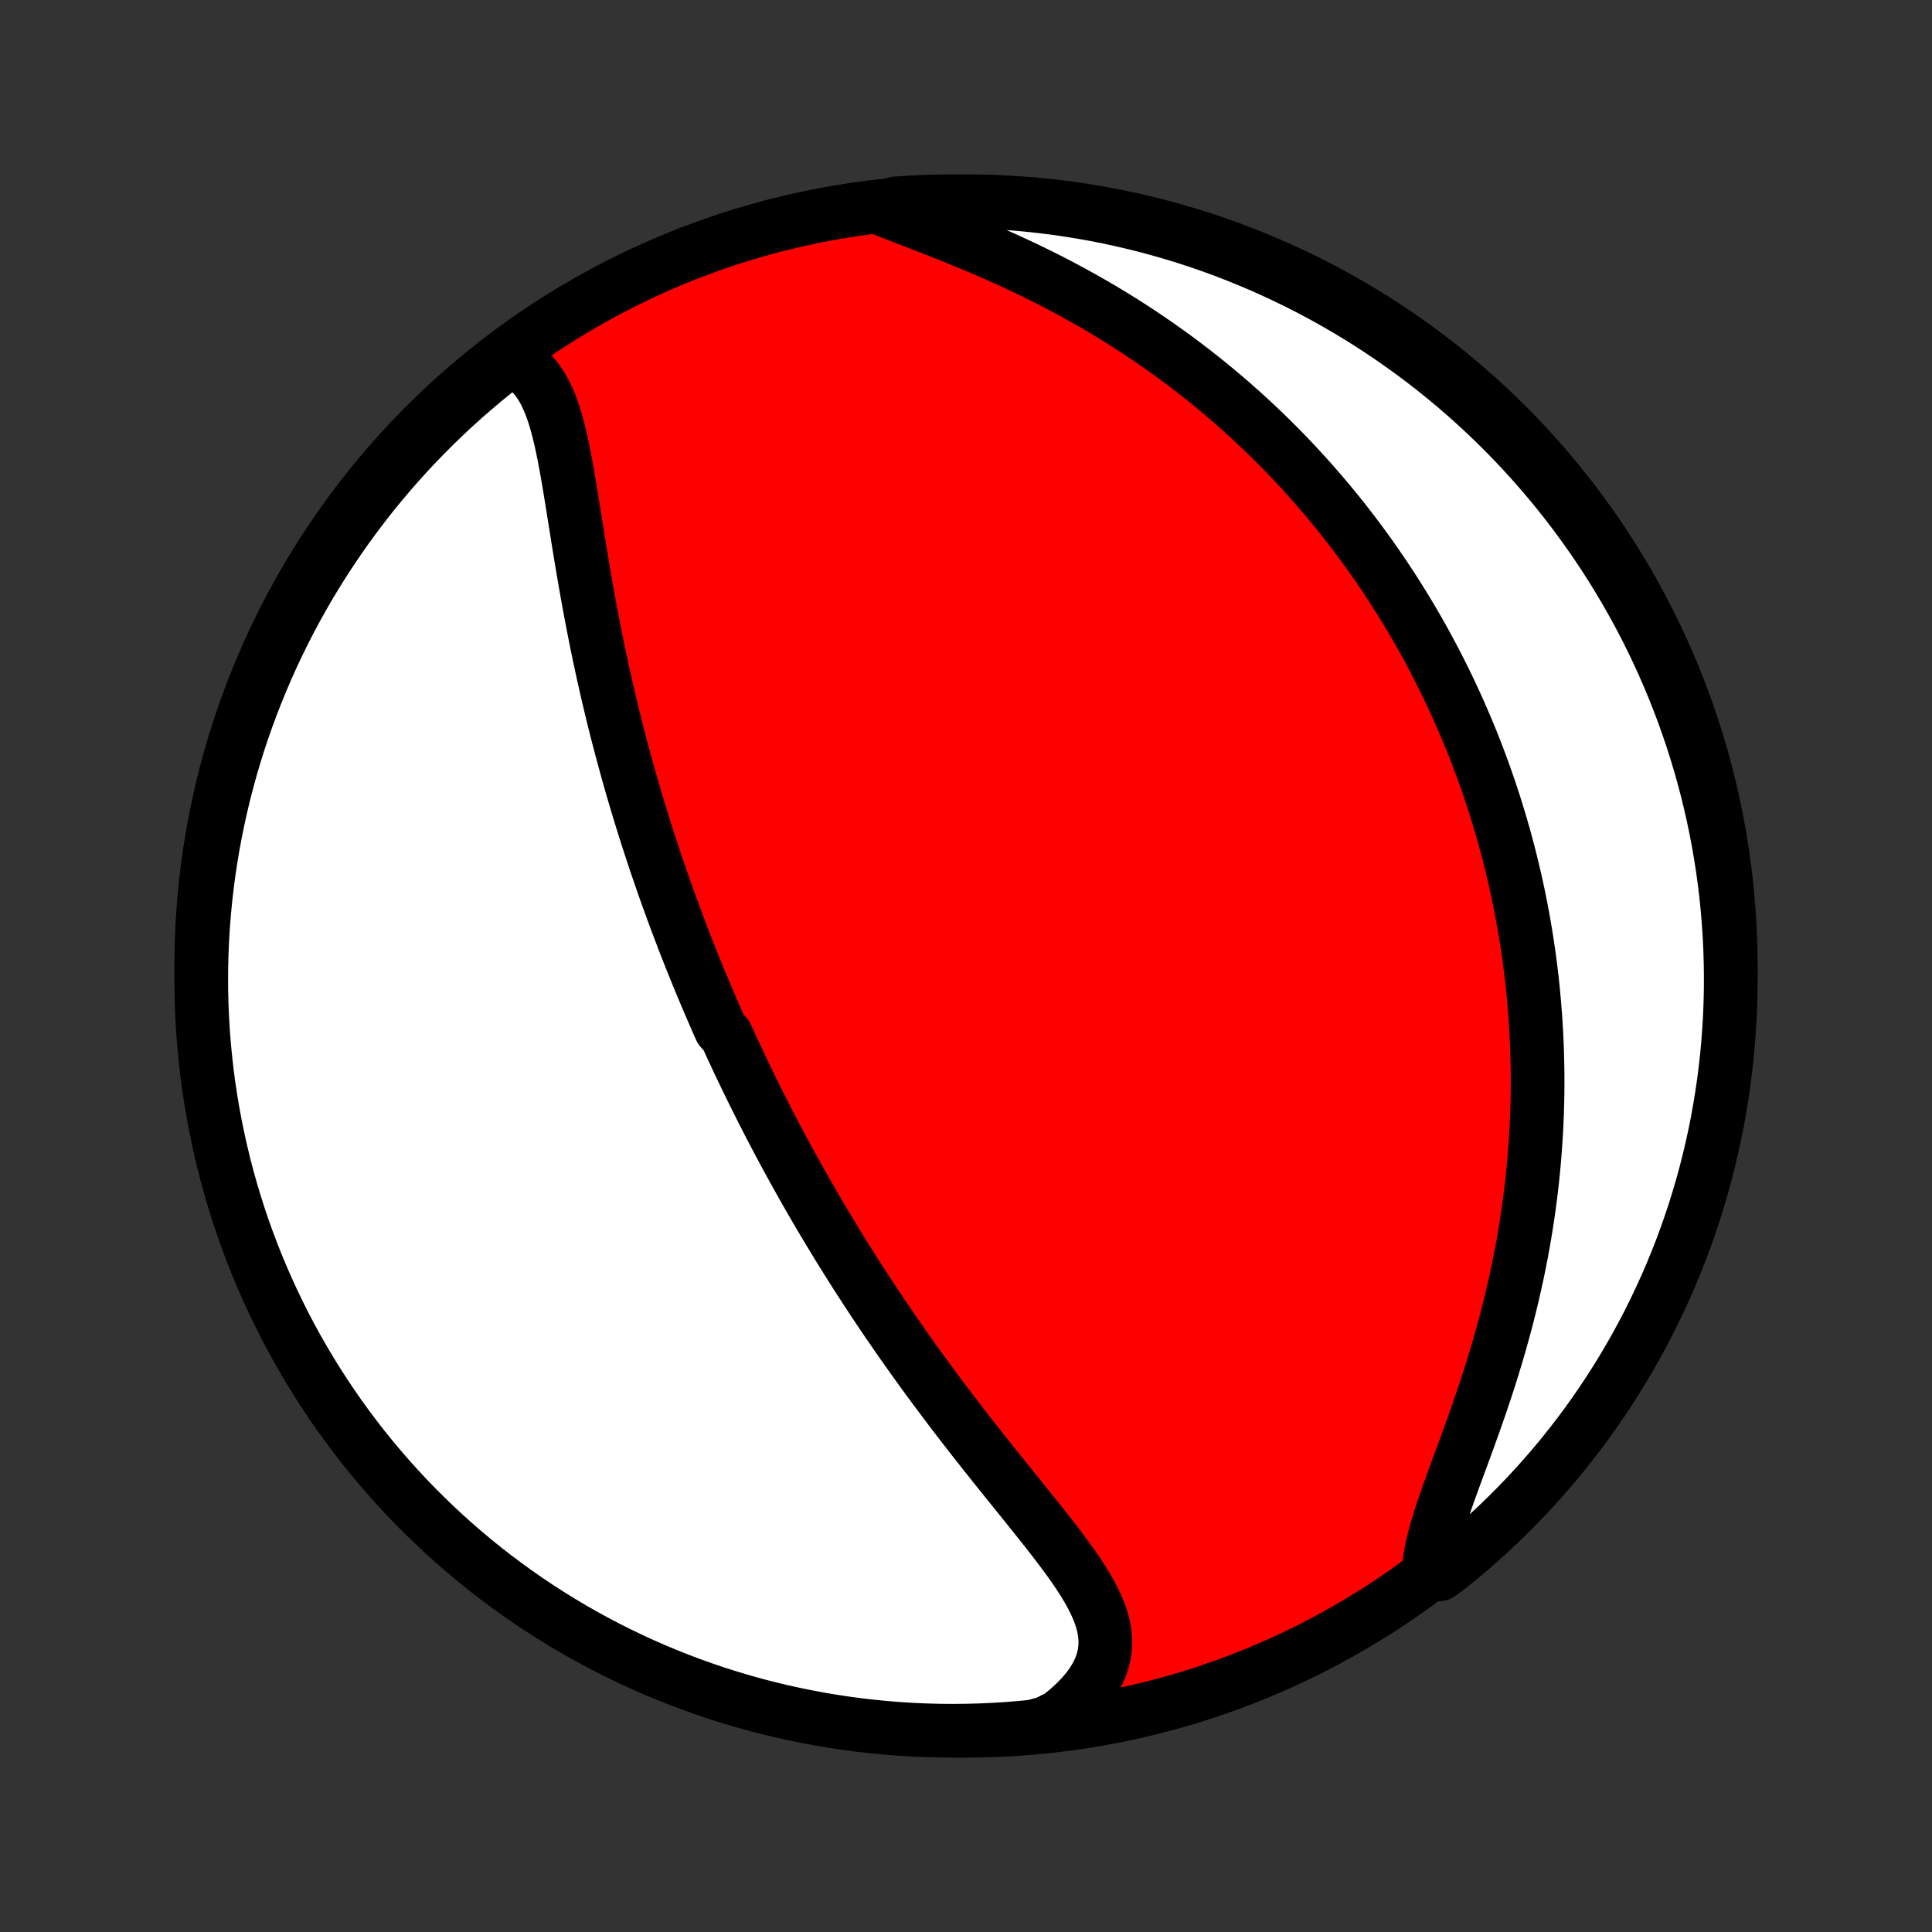 <?xml version="1.0" encoding="utf-8" standalone="no"?>
<!DOCTYPE svg PUBLIC "-//W3C//DTD SVG 1.1//EN"
  "http://www.w3.org/Graphics/SVG/1.1/DTD/svg11.dtd">
<!-- Created with matplotlib (http://matplotlib.org/) -->
<svg height="72pt" version="1.1" viewBox="0 0 72 72" width="72pt" xmlns="http://www.w3.org/2000/svg" xmlns:xlink="http://www.w3.org/1999/xlink">
 <rect x="0" y="0" width="72" height="72" fill="#333333" stroke="none"/>
 <defs>
  <style type="text/css">
*{stroke-linecap:butt;stroke-linejoin:round;}
  </style>
 </defs>
 <g id="figure_1">
  <g id="patch_1">
   <path d="
M0 72
L72 72
L72 0
L0 0
z
" style="fill:none;"/>
  </g>
  <g id="axes_1">
   <g id="PatchCollection_1">
    <defs>
     <path d="
M36 -7.5
C43.558 -7.5 50.808 -10.503 56.153 -15.848
C61.497 -21.192 64.5 -28.442 64.5 -36
C64.5 -43.558 61.497 -50.808 56.153 -56.153
C50.808 -61.497 43.558 -64.5 36 -64.5
C28.442 -64.5 21.192 -61.497 15.848 -56.153
C10.503 -50.808 7.5 -43.558 7.5 -36
C7.5 -28.442 10.503 -21.192 15.848 -15.848
C21.192 -10.503 28.442 -7.5 36 -7.5
z
" id="C0_0_a811fe30f3"/>
     <path d="
M19.004 -58.617
L19.249 -58.506
L19.474 -58.371
L19.677 -58.212
L19.861 -58.032
L20.027 -57.83
L20.176 -57.61
L20.31 -57.372
L20.431 -57.118
L20.539 -56.85
L20.637 -56.57
L20.727 -56.278
L20.808 -55.977
L20.884 -55.667
L20.954 -55.349
L21.02 -55.026
L21.082 -54.697
L21.142 -54.363
L21.201 -54.026
L21.257 -53.685
L21.313 -53.342
L21.368 -52.998
L21.423 -52.652
L21.479 -52.305
L21.534 -51.958
L21.59 -51.611
L21.647 -51.264
L21.705 -50.918
L21.763 -50.573
L21.823 -50.229
L21.883 -49.886
L21.945 -49.545
L22.008 -49.206
L22.072 -48.868
L22.137 -48.532
L22.203 -48.199
L22.27 -47.868
L22.339 -47.539
L22.409 -47.213
L22.479 -46.889
L22.551 -46.568
L22.624 -46.248
L22.698 -45.932
L22.773 -45.618
L22.848 -45.307
L22.925 -44.998
L23.002 -44.692
L23.081 -44.389
L23.16 -44.088
L23.24 -43.79
L23.321 -43.494
L23.402 -43.2
L23.484 -42.91
L23.567 -42.621
L23.651 -42.335
L23.735 -42.051
L23.82 -41.77
L23.906 -41.49
L23.992 -41.213
L24.079 -40.938
L24.166 -40.665
L24.255 -40.395
L24.343 -40.126
L24.432 -39.859
L24.522 -39.594
L24.613 -39.331
L24.703 -39.069
L24.795 -38.809
L24.887 -38.551
L24.98 -38.295
L25.073 -38.04
L25.166 -37.786
L25.261 -37.534
L25.356 -37.284
L25.451 -37.034
L25.547 -36.786
L25.644 -36.539
L25.741 -36.294
L25.839 -36.049
L25.938 -35.805
L26.037 -35.562
L26.137 -35.32
L26.238 -35.079
L26.339 -34.839
L26.441 -34.599
L26.544 -34.361
L26.647 -34.123
L26.751 -33.885
L26.857 -33.648
L27.069 -33.411
L27.177 -33.175
L27.285 -32.939
L27.395 -32.703
L27.505 -32.468
L27.616 -32.233
L27.729 -31.997
L27.842 -31.762
L27.956 -31.528
L28.072 -31.293
L28.188 -31.058
L28.306 -30.823
L28.425 -30.587
L28.545 -30.352
L28.666 -30.116
L28.789 -29.88
L28.913 -29.643
L29.038 -29.406
L29.165 -29.169
L29.293 -28.931
L29.423 -28.693
L29.554 -28.454
L29.687 -28.214
L29.821 -27.974
L29.957 -27.733
L30.094 -27.491
L30.234 -27.249
L30.375 -27.005
L30.518 -26.761
L30.663 -26.516
L30.809 -26.27
L30.958 -26.023
L31.108 -25.774
L31.261 -25.525
L31.416 -25.275
L31.573 -25.024
L31.732 -24.771
L31.893 -24.517
L32.056 -24.263
L32.222 -24.007
L32.391 -23.749
L32.561 -23.491
L32.734 -23.231
L32.909 -22.97
L33.087 -22.708
L33.268 -22.445
L33.451 -22.18
L33.636 -21.914
L33.825 -21.647
L34.015 -21.379
L34.209 -21.11
L34.404 -20.839
L34.603 -20.567
L34.804 -20.295
L35.008 -20.021
L35.214 -19.746
L35.422 -19.471
L35.633 -19.194
L35.846 -18.917
L36.062 -18.639
L36.279 -18.36
L36.499 -18.081
L36.72 -17.801
L36.942 -17.521
L37.166 -17.241
L37.392 -16.96
L37.617 -16.68
L37.844 -16.399
L38.07 -16.119
L38.295 -15.839
L38.52 -15.559
L38.743 -15.28
L38.964 -15.001
L39.182 -14.723
L39.396 -14.445
L39.605 -14.168
L39.808 -13.893
L40.004 -13.618
L40.191 -13.344
L40.368 -13.07
L40.533 -12.798
L40.684 -12.527
L40.82 -12.256
L40.939 -11.986
L41.037 -11.716
L41.114 -11.447
L41.166 -11.178
L41.192 -10.91
L41.19 -10.642
L41.158 -10.374
L41.096 -10.107
L41.002 -9.84
L40.876 -9.574
L40.717 -9.31
L40.528 -9.049
L40.308 -8.789
L40.059 -8.534
L39.781 -8.282
L39.477 -8.036
L38.993 -7.795
L38.498 -7.658
L38.002 -7.61
L37.506 -7.57
L37.009 -7.54
L36.512 -7.518
L36.014 -7.505
L35.517 -7.5
L35.02 -7.504
L34.523 -7.517
L34.026 -7.538
L33.53 -7.568
L33.035 -7.607
L32.541 -7.655
L32.048 -7.711
L31.556 -7.775
L31.065 -7.849
L30.576 -7.93
L30.088 -8.021
L29.603 -8.12
L29.119 -8.227
L28.637 -8.343
L28.158 -8.467
L27.681 -8.6
L27.207 -8.741
L26.735 -8.89
L26.266 -9.048
L25.8 -9.214
L25.337 -9.388
L24.877 -9.57
L24.421 -9.76
L23.968 -9.958
L23.519 -10.164
L23.074 -10.378
L22.633 -10.6
L22.195 -10.829
L21.762 -11.066
L21.334 -11.311
L20.91 -11.563
L20.49 -11.823
L20.075 -12.09
L19.665 -12.364
L19.26 -12.646
L18.86 -12.935
L18.465 -13.23
L18.076 -13.533
L17.692 -13.842
L17.313 -14.159
L16.94 -14.481
L16.573 -14.811
L16.213 -15.147
L15.858 -15.489
L15.509 -15.837
L15.166 -16.192
L14.83 -16.553
L14.5 -16.919
L14.177 -17.291
L13.86 -17.67
L13.55 -18.053
L13.248 -18.442
L12.951 -18.837
L12.662 -19.236
L12.38 -19.641
L12.106 -20.051
L11.838 -20.466
L11.578 -20.885
L11.325 -21.309
L11.08 -21.738
L10.843 -22.17
L10.613 -22.607
L10.391 -23.049
L10.176 -23.494
L9.97 -23.942
L9.771 -24.395
L9.581 -24.851
L9.398 -25.31
L9.224 -25.773
L9.057 -26.239
L8.899 -26.708
L8.75 -27.179
L8.608 -27.654
L8.475 -28.131
L8.35 -28.61
L8.234 -29.091
L8.126 -29.575
L8.026 -30.061
L7.935 -30.548
L7.853 -31.037
L7.779 -31.527
L7.714 -32.019
L7.658 -32.513
L7.61 -33.007
L7.57 -33.502
L7.54 -33.998
L7.518 -34.494
L7.505 -34.991
L7.5 -35.488
L7.504 -35.986
L7.517 -36.483
L7.538 -36.98
L7.568 -37.477
L7.607 -37.974
L7.655 -38.47
L7.711 -38.965
L7.775 -39.459
L7.849 -39.952
L7.93 -40.444
L8.021 -40.935
L8.12 -41.424
L8.227 -41.911
L8.343 -42.397
L8.467 -42.881
L8.6 -43.362
L8.741 -43.842
L8.89 -44.319
L9.048 -44.793
L9.214 -45.265
L9.388 -45.734
L9.57 -46.2
L9.76 -46.663
L9.958 -47.123
L10.164 -47.579
L10.378 -48.032
L10.6 -48.481
L10.829 -48.926
L11.066 -49.367
L11.311 -49.804
L11.563 -50.238
L11.823 -50.666
L12.09 -51.09
L12.364 -51.51
L12.646 -51.925
L12.935 -52.335
L13.23 -52.74
L13.533 -53.14
L13.842 -53.535
L14.159 -53.925
L14.481 -54.309
L14.811 -54.687
L15.147 -55.06
L15.489 -55.426
L15.837 -55.787
L16.192 -56.142
L16.553 -56.491
L16.919 -56.834
L17.291 -57.17
L17.67 -57.5
L18.053 -57.823
L18.442 -58.14
z
" id="C0_1_ce4597548e"/>
     <path d="
M32.876 -64.215
L33.261 -64.062
L33.657 -63.908
L34.06 -63.752
L34.471 -63.593
L34.886 -63.431
L35.305 -63.266
L35.726 -63.096
L36.148 -62.923
L36.57 -62.746
L36.991 -62.564
L37.41 -62.378
L37.827 -62.187
L38.24 -61.993
L38.65 -61.794
L39.056 -61.591
L39.458 -61.384
L39.854 -61.173
L40.245 -60.959
L40.631 -60.741
L41.012 -60.52
L41.386 -60.295
L41.755 -60.068
L42.117 -59.838
L42.473 -59.606
L42.823 -59.371
L43.167 -59.134
L43.505 -58.894
L43.837 -58.653
L44.162 -58.41
L44.481 -58.166
L44.794 -57.92
L45.101 -57.672
L45.402 -57.423
L45.697 -57.174
L45.986 -56.923
L46.27 -56.671
L46.548 -56.419
L46.82 -56.166
L47.087 -55.912
L47.349 -55.657
L47.605 -55.402
L47.856 -55.147
L48.102 -54.891
L48.343 -54.635
L48.579 -54.379
L48.81 -54.122
L49.037 -53.865
L49.259 -53.608
L49.477 -53.351
L49.691 -53.093
L49.9 -52.836
L50.105 -52.578
L50.306 -52.32
L50.503 -52.062
L50.696 -51.804
L50.885 -51.546
L51.071 -51.288
L51.253 -51.029
L51.431 -50.77
L51.606 -50.512
L51.778 -50.253
L51.947 -49.993
L52.111 -49.734
L52.273 -49.474
L52.432 -49.214
L52.588 -48.954
L52.741 -48.693
L52.891 -48.432
L53.038 -48.171
L53.182 -47.909
L53.323 -47.646
L53.462 -47.383
L53.598 -47.12
L53.731 -46.856
L53.862 -46.591
L53.991 -46.325
L54.116 -46.059
L54.24 -45.792
L54.361 -45.524
L54.479 -45.255
L54.595 -44.986
L54.709 -44.715
L54.821 -44.443
L54.93 -44.171
L55.037 -43.897
L55.141 -43.621
L55.244 -43.345
L55.344 -43.067
L55.441 -42.788
L55.537 -42.507
L55.63 -42.225
L55.722 -41.941
L55.81 -41.656
L55.897 -41.369
L55.981 -41.08
L56.064 -40.79
L56.144 -40.497
L56.221 -40.203
L56.296 -39.907
L56.369 -39.608
L56.44 -39.307
L56.508 -39.005
L56.574 -38.7
L56.637 -38.392
L56.698 -38.082
L56.756 -37.77
L56.812 -37.455
L56.865 -37.138
L56.915 -36.817
L56.963 -36.494
L57.008 -36.169
L57.049 -35.84
L57.089 -35.509
L57.124 -35.174
L57.157 -34.837
L57.187 -34.496
L57.214 -34.153
L57.237 -33.806
L57.257 -33.455
L57.273 -33.102
L57.286 -32.745
L57.295 -32.385
L57.301 -32.021
L57.302 -31.654
L57.3 -31.284
L57.293 -30.91
L57.282 -30.532
L57.267 -30.152
L57.247 -29.767
L57.222 -29.38
L57.193 -28.988
L57.16 -28.594
L57.121 -28.196
L57.077 -27.794
L57.028 -27.39
L56.974 -26.982
L56.914 -26.572
L56.849 -26.158
L56.778 -25.742
L56.702 -25.323
L56.62 -24.901
L56.532 -24.478
L56.438 -24.052
L56.339 -23.624
L56.234 -23.195
L56.124 -22.764
L56.008 -22.333
L55.886 -21.9
L55.76 -21.468
L55.628 -21.035
L55.492 -20.603
L55.352 -20.172
L55.208 -19.743
L55.06 -19.315
L54.911 -18.89
L54.759 -18.469
L54.607 -18.051
L54.455 -17.638
L54.304 -17.23
L54.157 -16.828
L54.014 -16.433
L53.877 -16.045
L53.748 -15.666
L53.629 -15.297
L53.522 -14.938
L53.429 -14.591
L53.352 -14.255
L53.294 -13.933
L53.256 -13.624
L53.645 -13.33
L54.033 -13.619
L54.415 -13.93
L54.792 -14.248
L55.163 -14.573
L55.528 -14.904
L55.888 -15.242
L56.241 -15.586
L56.588 -15.936
L56.929 -16.292
L57.263 -16.655
L57.591 -17.023
L57.912 -17.397
L58.227 -17.776
L58.535 -18.162
L58.836 -18.552
L59.13 -18.948
L59.417 -19.349
L59.697 -19.756
L59.97 -20.167
L60.235 -20.583
L60.493 -21.003
L60.744 -21.429
L60.987 -21.858
L61.222 -22.292
L61.45 -22.73
L61.67 -23.173
L61.882 -23.619
L62.087 -24.069
L62.283 -24.522
L62.471 -24.979
L62.652 -25.44
L62.824 -25.903
L62.988 -26.37
L63.144 -26.84
L63.291 -27.312
L63.43 -27.787
L63.561 -28.265
L63.683 -28.744
L63.797 -29.227
L63.903 -29.711
L64 -30.197
L64.088 -30.685
L64.168 -31.174
L64.24 -31.665
L64.302 -32.157
L64.357 -32.651
L64.402 -33.145
L64.439 -33.641
L64.467 -34.137
L64.487 -34.633
L64.498 -35.13
L64.5 -35.628
L64.493 -36.125
L64.478 -36.622
L64.454 -37.12
L64.422 -37.616
L64.38 -38.113
L64.331 -38.608
L64.272 -39.103
L64.205 -39.597
L64.129 -40.09
L64.045 -40.582
L63.952 -41.072
L63.851 -41.561
L63.741 -42.048
L63.623 -42.533
L63.496 -43.016
L63.361 -43.497
L63.218 -43.976
L63.066 -44.452
L62.906 -44.926
L62.738 -45.397
L62.562 -45.865
L62.378 -46.33
L62.185 -46.792
L61.985 -47.251
L61.777 -47.706
L61.561 -48.158
L61.337 -48.606
L61.105 -49.05
L60.866 -49.49
L60.619 -49.926
L60.365 -50.358
L60.103 -50.786
L59.834 -51.209
L59.557 -51.627
L59.274 -52.04
L58.983 -52.449
L58.686 -52.853
L58.381 -53.251
L58.07 -53.645
L57.752 -54.033
L57.427 -54.415
L57.096 -54.792
L56.758 -55.163
L56.414 -55.528
L56.064 -55.888
L55.708 -56.241
L55.345 -56.588
L54.977 -56.929
L54.603 -57.263
L54.224 -57.591
L53.838 -57.912
L53.448 -58.227
L53.052 -58.535
L52.651 -58.836
L52.244 -59.13
L51.833 -59.417
L51.417 -59.697
L50.997 -59.97
L50.571 -60.235
L50.142 -60.493
L49.708 -60.744
L49.27 -60.987
L48.827 -61.222
L48.381 -61.45
L47.931 -61.67
L47.478 -61.882
L47.021 -62.087
L46.56 -62.283
L46.097 -62.471
L45.63 -62.652
L45.16 -62.824
L44.688 -62.988
L44.213 -63.144
L43.736 -63.291
L43.256 -63.43
L42.773 -63.561
L42.289 -63.683
L41.803 -63.797
L41.315 -63.903
L40.826 -64
L40.335 -64.088
L39.843 -64.168
L39.349 -64.24
L38.855 -64.302
L38.359 -64.357
L37.863 -64.402
L37.367 -64.439
L36.87 -64.467
L36.372 -64.487
L35.875 -64.498
L35.378 -64.5
L34.88 -64.493
L34.384 -64.478
L33.887 -64.454
L33.392 -64.422
z
" id="C0_2_04e1a5872e"/>
    </defs>
    <g clip-path="url(#p1bffca34e9)">
     <use style="fill:#ff0000;stroke:#000000;stroke-width:2.0;" x="0.0" xlink:href="#C0_0_a811fe30f3" y="72.0"/>
    </g>
    <g clip-path="url(#p1bffca34e9)">
     <use style="fill:#ffffff;stroke:#000000;stroke-width:2.0;" x="0.0" xlink:href="#C0_1_ce4597548e" y="72.0"/>
    </g>
    <g clip-path="url(#p1bffca34e9)">
     <use style="fill:#ffffff;stroke:#000000;stroke-width:2.0;" x="0.0" xlink:href="#C0_2_04e1a5872e" y="72.0"/>
    </g>
   </g>
  </g>
 </g>
 <defs>
  <clipPath id="p1bffca34e9">
   <rect height="72.0" width="72.0" x="0.0" y="0.0"/>
  </clipPath>
 </defs>
</svg>
